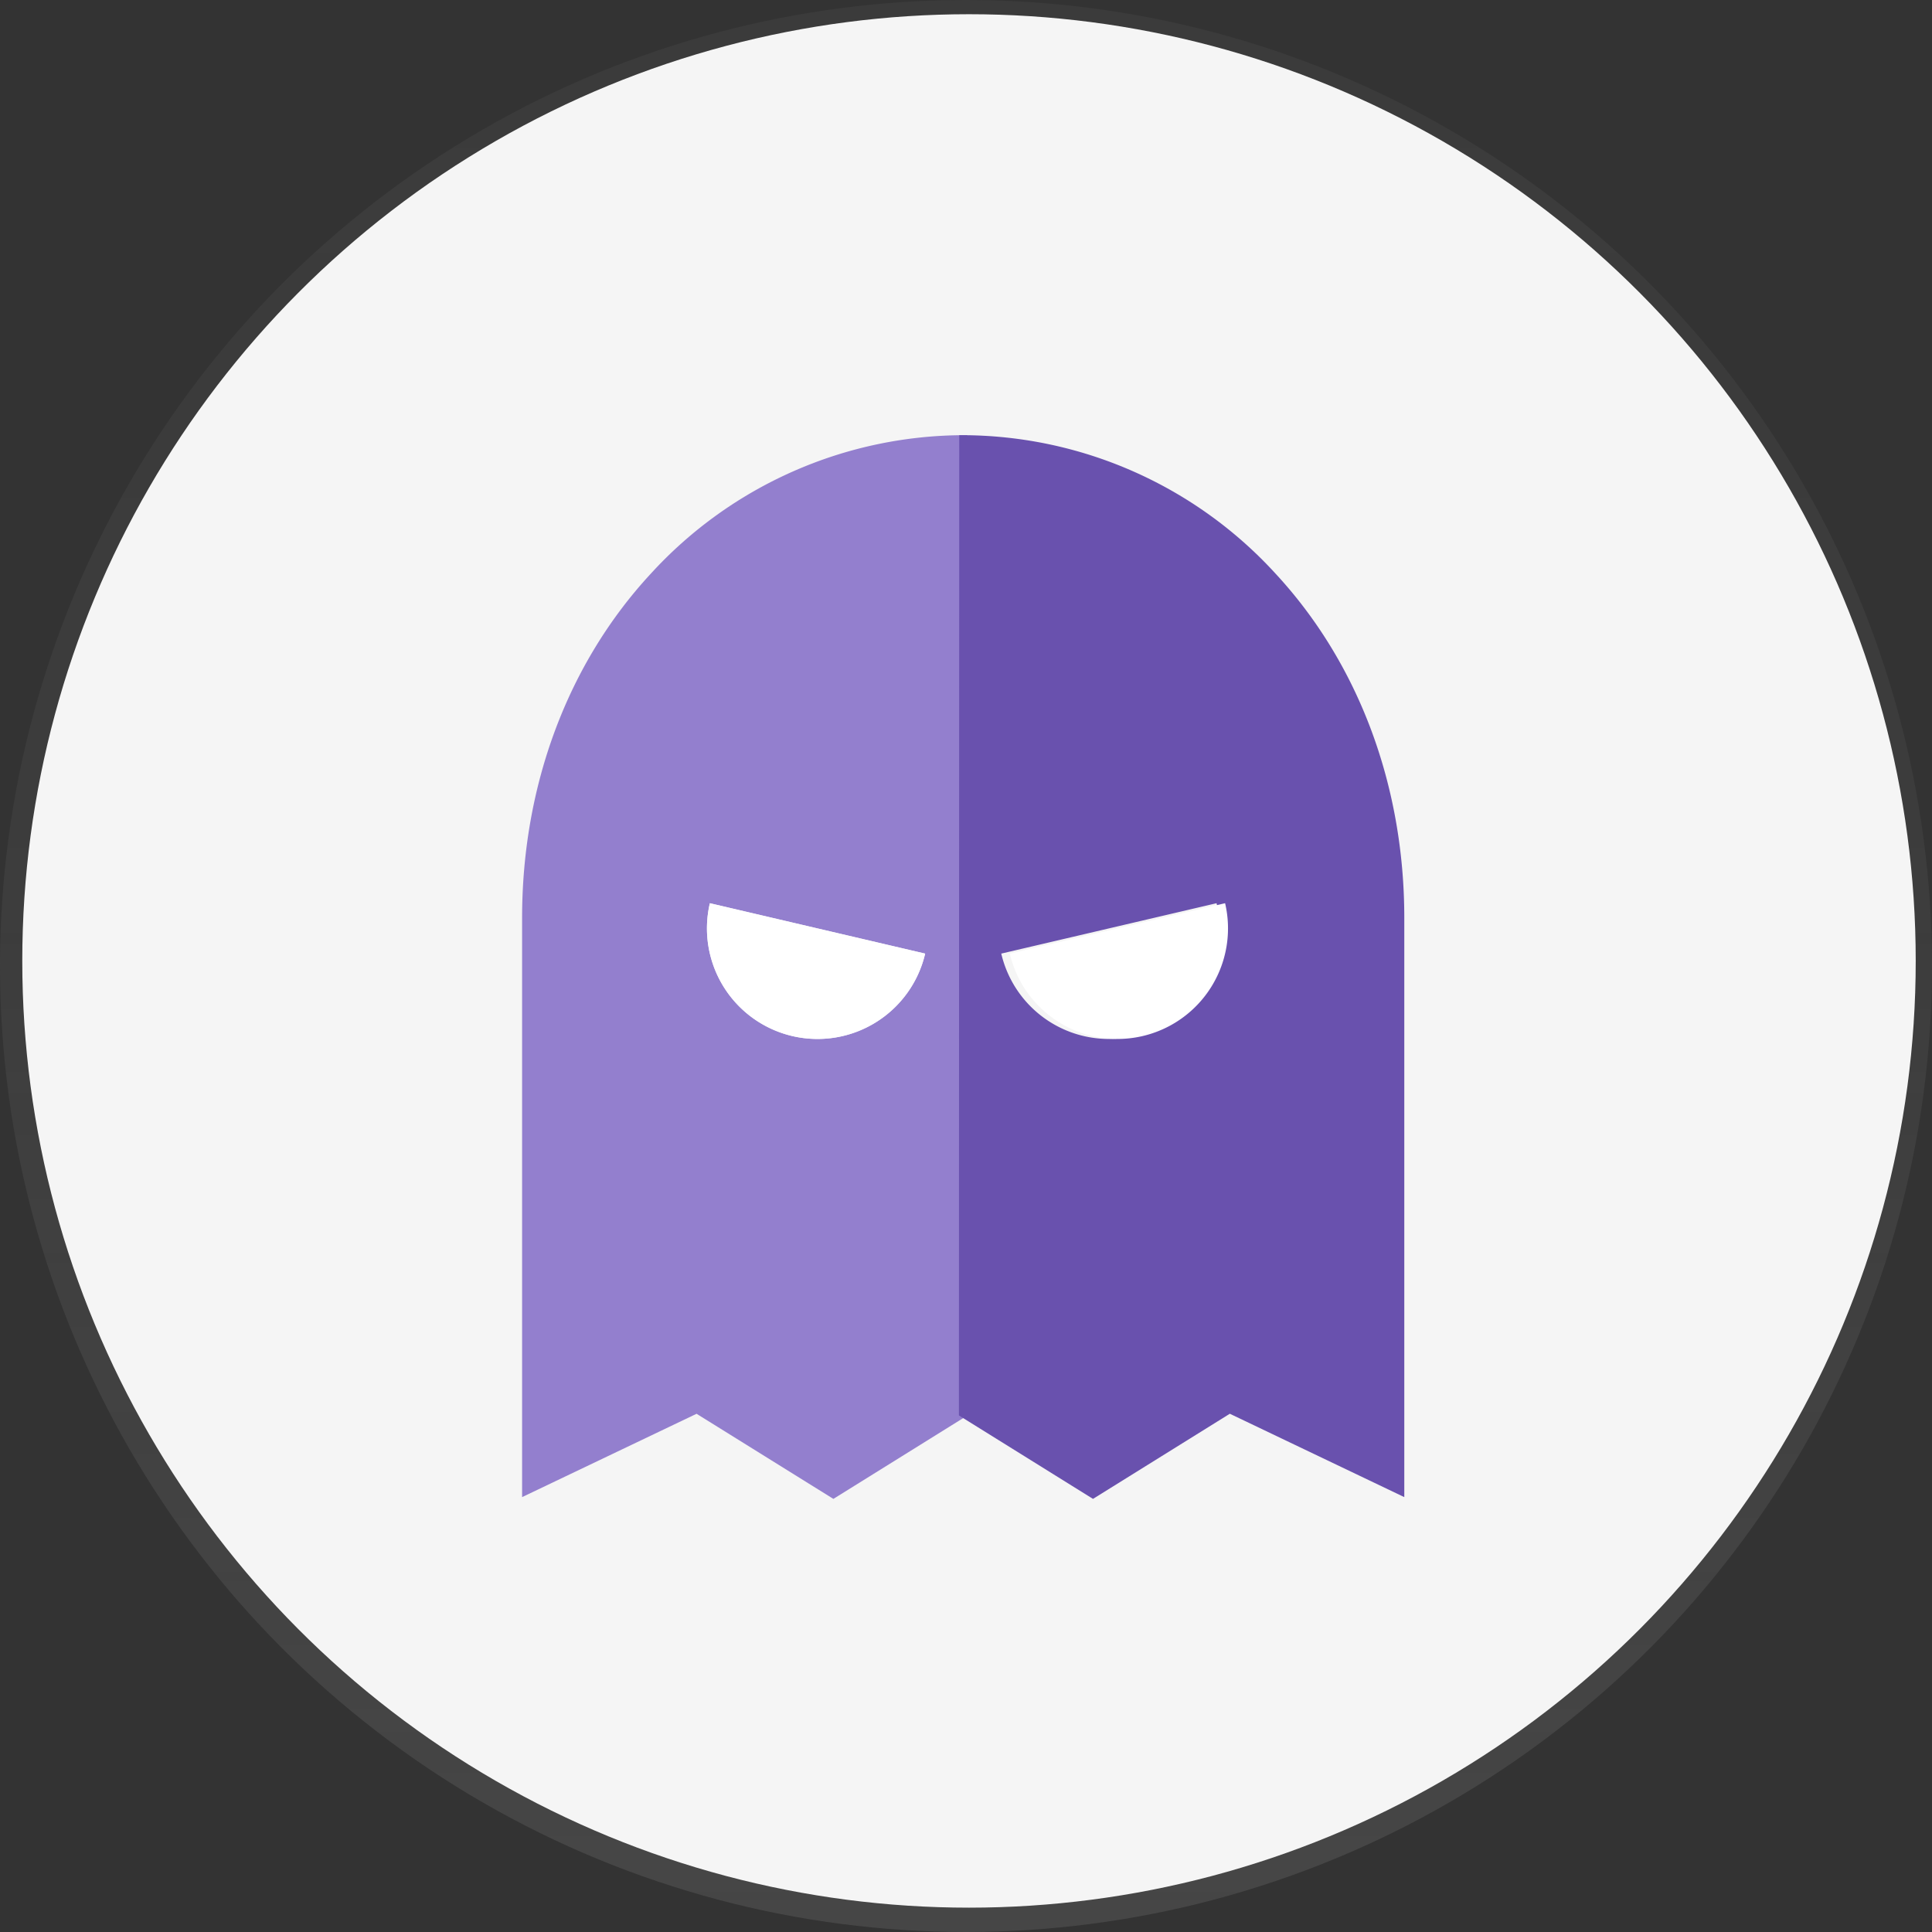 <svg xmlns="http://www.w3.org/2000/svg" xmlns:xlink="http://www.w3.org/1999/xlink" width="288" height="288" viewBox="0 0 288 288">
  <rect x="0" y="0" width="288" height="288" fill="#333333" stroke="none"/>
  <defs>
    <linearGradient id="linear-gradient" x1="0.5" y1="1" x2="0.5" gradientUnits="objectBoundingBox">
      <stop offset="0" stop-color="gray" stop-opacity="0.251"/>
      <stop offset="0.54" stop-color="gray" stop-opacity="0.122"/>
      <stop offset="1" stop-color="gray" stop-opacity="0.102"/>
    </linearGradient>
  </defs>
  <g id="ghost_primary-color" data-name="ghost primary-color" transform="translate(23.702 23.872)">
    <circle id="Elipse_3" data-name="Elipse 3" cx="144" cy="144" r="144" transform="translate(-23.702 -23.872)" fill="url(#linear-gradient)"/>
    <circle id="Elipse_4" data-name="Elipse 4" cx="141.126" cy="141.126" r="141.126" transform="translate(-20.381 -21.752)" fill="#f5f5f5"/>
    <path id="Caminho_413" data-name="Caminho 413" d="M106.234,0A63.382,63.382,0,0,0,59.32,20.637C46.943,33.992,40.127,52.216,40.127,71.952V158.3l26.008-12.422L86.53,158.565l19.989-12.439L106.469,0ZM80.409,89.571a16.48,16.48,0,0,1-12.291-19.8l32.093,7.512A16.48,16.48,0,0,1,80.409,89.571Z" transform="translate(14 41)" fill="#937fce"/>
    <path id="Caminho_414" data-name="Caminho 414" d="M313.169,71.952c0-19.736-6.816-37.96-19.193-51.315A63.383,63.383,0,0,0,247.062,0h-.235l-.049,146.126,19.989,12.439,20.395-12.692L313.169,158.3ZM272.891,89.571a16.48,16.48,0,0,1-19.8-12.291l32.093-7.512A16.48,16.48,0,0,1,272.891,89.571Z" transform="translate(-127.536 41)" fill="#6951ae"/>
    <path id="Caminho_415" data-name="Caminho 415" d="M138.62,236.965a16.48,16.48,0,0,0,19.8-12.291l-32.093-7.512A16.481,16.481,0,0,0,138.62,236.965Z" transform="translate(-44.211 -106.394)" fill="#fff"/>
    <path id="Caminho_416" data-name="Caminho 416" d="M266.42,224.675a16.48,16.48,0,0,0,32.093-7.512Z" transform="translate(-139.592 -106.395)" fill="#fff"/>
  </g>
</svg>

